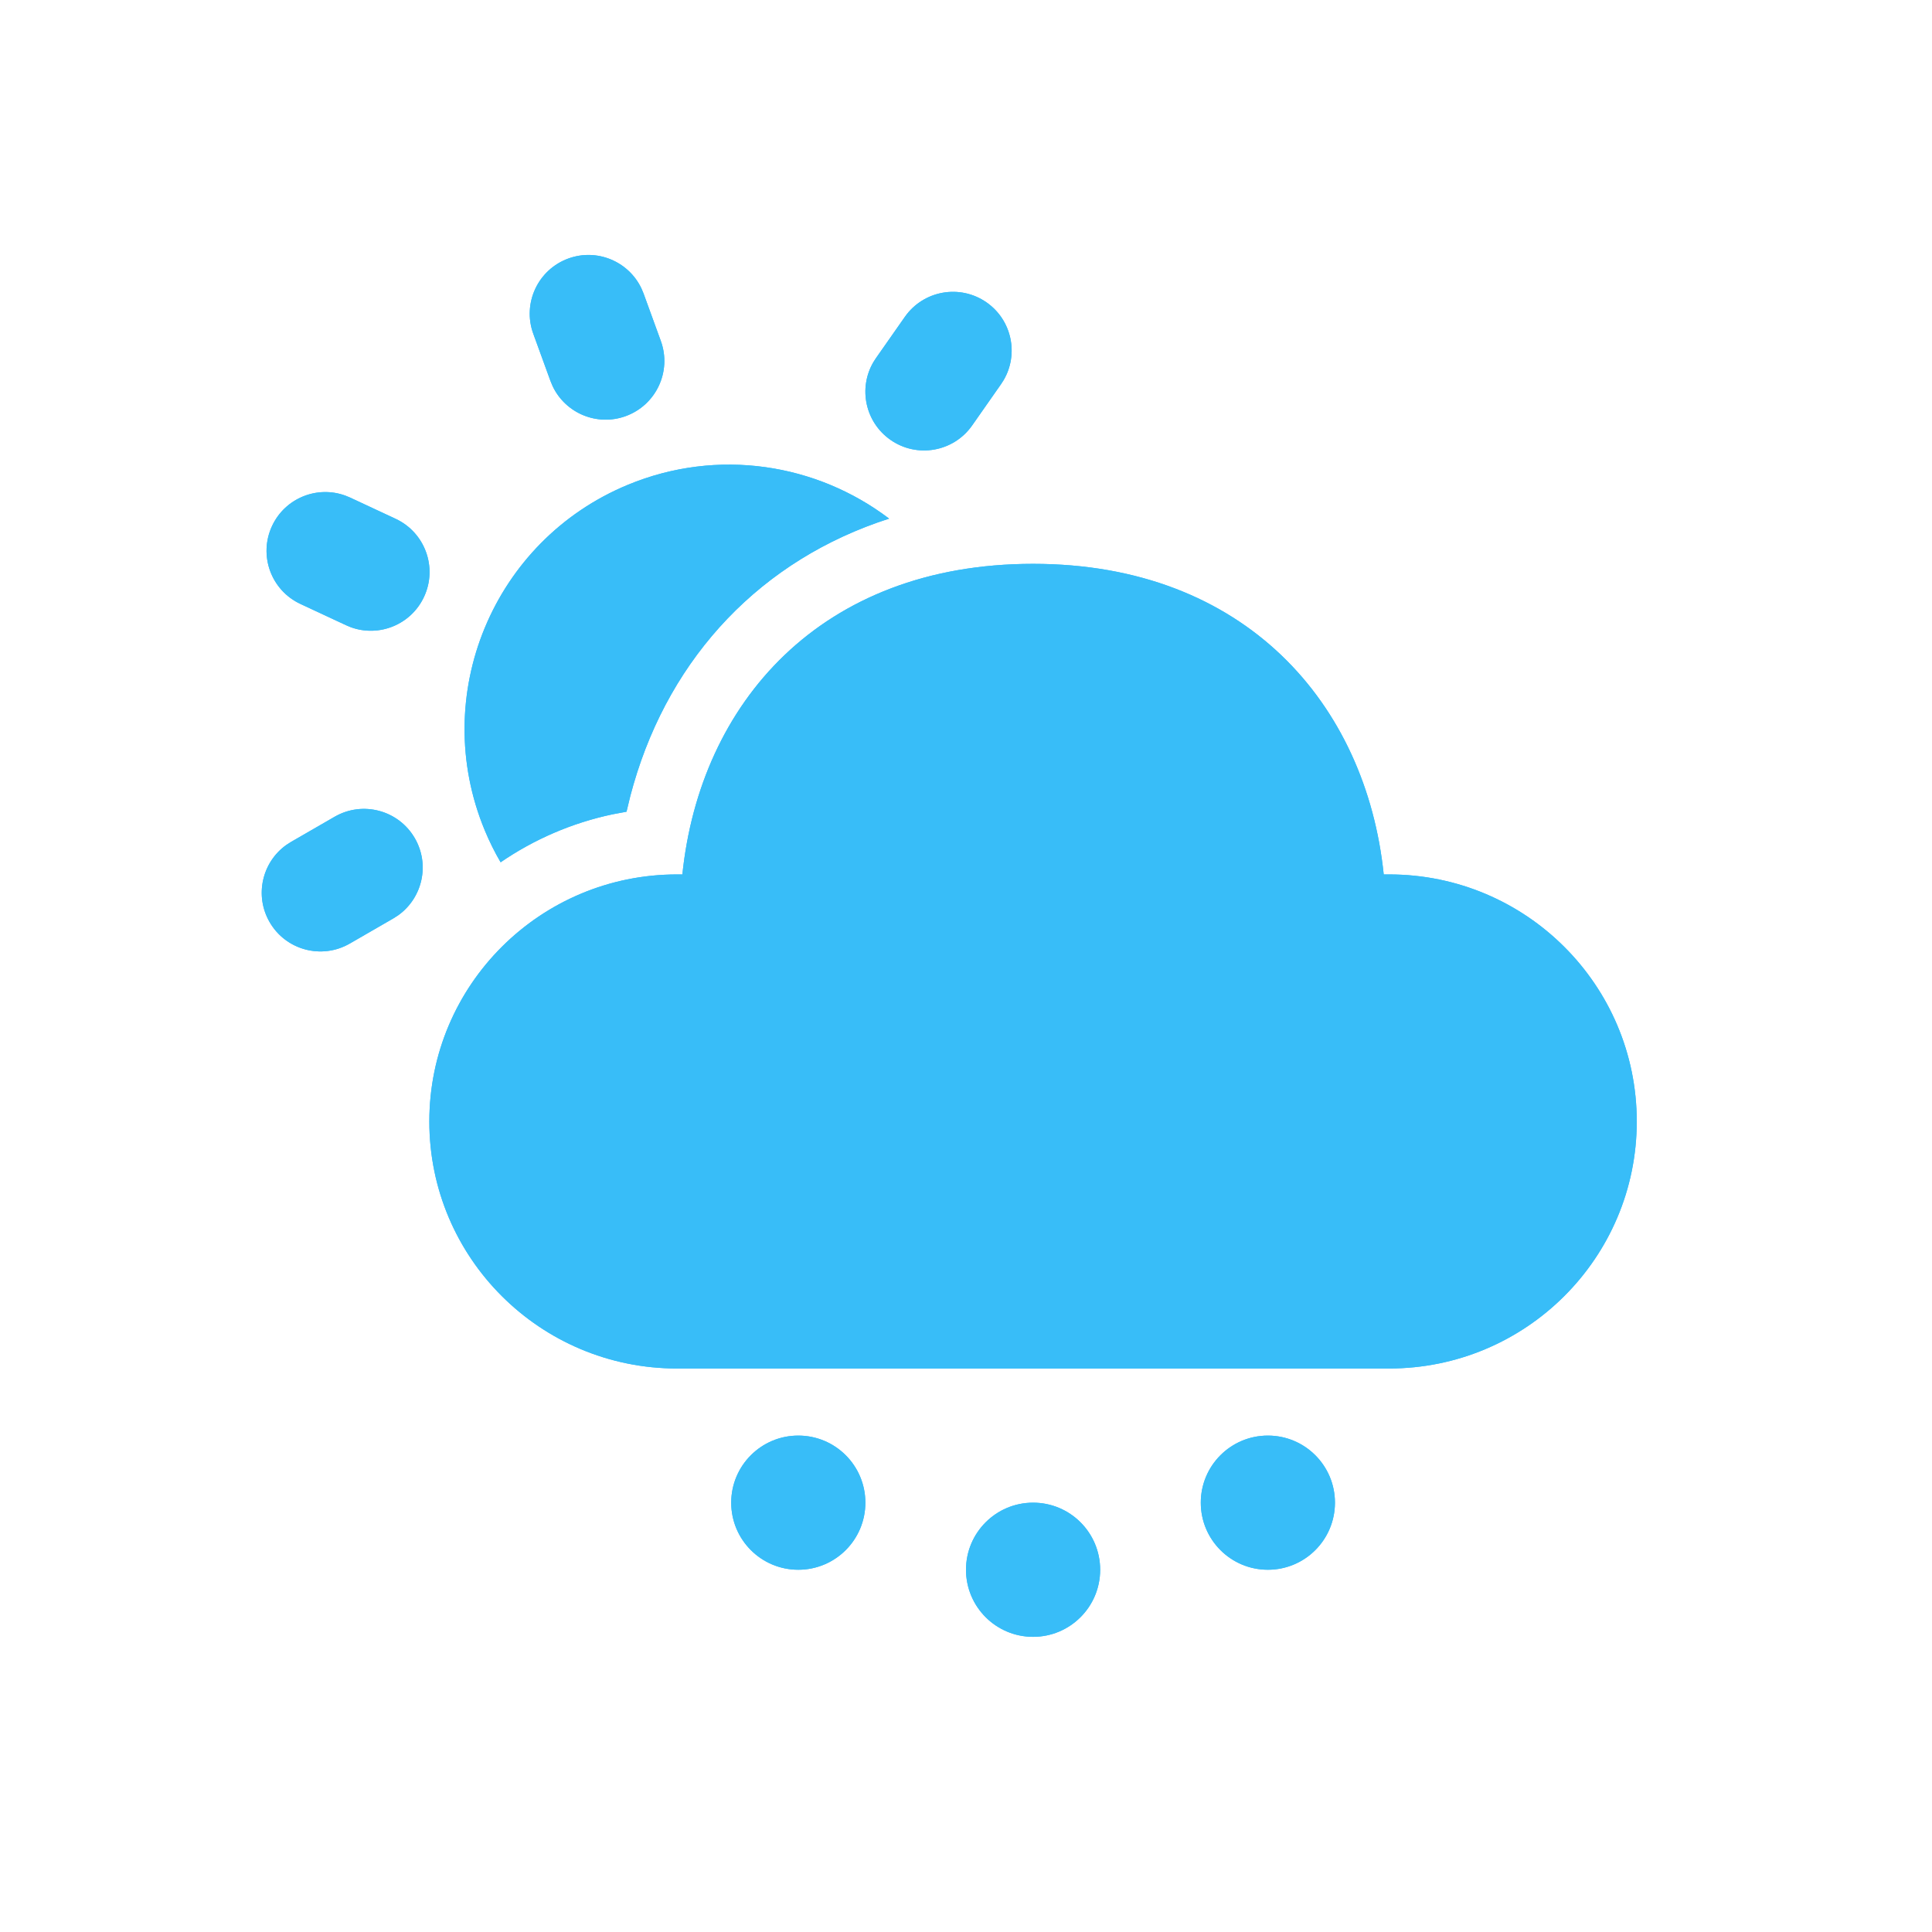<!DOCTYPE svg PUBLIC "-//W3C//DTD SVG 1.1//EN" "http://www.w3.org/Graphics/SVG/1.1/DTD/svg11.dtd">

<!-- Uploaded to: SVG Repo, www.svgrepo.com, Transformed by: SVG Repo Mixer Tools -->
<svg width="200px" height="200px" viewBox="-4.8 -4.8 57.60 57.60" version="1.1" xmlns="http://www.w3.org/2000/svg" xmlns:xlink="http://www.w3.org/1999/xlink" fill="#000000" transform="matrix(1, 0, 0, 1, 0, 0)rotate(0)">

<g id="SVGRepo_bgCarrier" stroke-width="0"/>

<g id="SVGRepo_tracerCarrier" stroke-linecap="round" stroke-linejoin="round" stroke="#CCCCCC" stroke-width="0.768"> <!-- Uploaded to: SVG Repo, www.svgrepo.com, Transformed by: SVG Repo Mixer Tools --> <title>ic_fluent_weather_hail_day_48_filled</title> <desc>Created with Sketch.</desc> <g id="🔍-System-Icons" stroke="none" stroke-width="1" fill="none" fill-rule="evenodd"> <g id="ic_fluent_weather_hail_day_48_filled" fill="#38BDF8" fill-rule="nonzero"> <path d="M26,40 C27.105,40 28,40.895 28,42 C28,43.105 27.105,44 26,44 C24.895,44 24,43.105 24,42 C24,40.895 24.895,40 26,40 Z M19,38 C20.105,38 21,38.895 21,40 C21,41.105 20.105,42 19,42 C17.895,42 17,41.105 17,40 C17,38.895 17.895,38 19,38 Z M33,38 C34.105,38 35,38.895 35,40 C35,41.105 34.105,42 33,42 C31.895,42 31,41.105 31,40 C31,38.895 31.895,38 33,38 Z M25.999,12.01 C32.336,12.01 35.931,16.204 36.454,21.27 L36.614,21.27 C40.692,21.27 43.998,24.567 43.998,28.635 C43.998,32.703 40.692,36 36.614,36 L15.384,36 C11.306,36 8,32.703 8,28.635 C8,24.567 11.306,21.27 15.384,21.27 L15.544,21.27 C16.07,16.171 19.662,12.01 25.999,12.01 Z M7.568,20.191 C8.023,20.978 7.795,21.973 7.069,22.49 L6.927,22.581 L5.628,23.331 C4.791,23.814 3.721,23.528 3.238,22.691 C2.783,21.903 3.01,20.908 3.736,20.391 L3.878,20.3 L5.177,19.55 C6.014,19.067 7.085,19.354 7.568,20.191 Z M21.708,10.662 C17.907,11.882 15.2,14.753 14.088,18.584 L13.994,18.924 L13.879,19.4 L13.466,19.477 C12.249,19.733 11.118,20.227 10.125,20.908 C9.948,20.605 9.79,20.287 9.652,19.954 C7.986,15.932 9.896,11.32 13.918,9.654 C16.603,8.542 19.55,9.023 21.708,10.662 Z M5.504,9.979 L5.637,10.034 L6.996,10.668 C7.872,11.077 8.251,12.118 7.842,12.994 C7.454,13.826 6.495,14.21 5.649,13.896 L5.517,13.84 L4.157,13.206 C3.281,12.798 2.902,11.757 3.311,10.881 C3.699,10.049 4.658,9.665 5.504,9.979 Z M24.615,4.217 C25.367,4.744 25.578,5.755 25.122,6.533 L25.044,6.654 L24.184,7.883 C23.63,8.675 22.538,8.867 21.747,8.313 C20.995,7.786 20.783,6.775 21.239,5.996 L21.317,5.875 L22.177,4.647 C22.732,3.855 23.823,3.663 24.615,4.217 Z M14.323,3.798 L14.388,3.953 L14.901,5.363 C15.232,6.271 14.763,7.275 13.855,7.606 C13,7.917 12.06,7.52 11.677,6.715 L11.612,6.56 L11.099,5.15 C10.768,4.242 11.237,3.238 12.145,2.907 C13,2.596 13.94,2.993 14.323,3.798 Z" id="🎨-Color"> </path> </g> </g> </g>

<g id="SVGRepo_iconCarrier"> <!-- Uploaded to: SVG Repo, www.svgrepo.com, Transformed by: SVG Repo Mixer Tools --> <title>ic_fluent_weather_hail_day_48_filled</title> <desc>Created with Sketch.</desc> <g id="🔍-System-Icons" stroke="none" stroke-width="1" fill="none" fill-rule="evenodd"> <g id="ic_fluent_weather_hail_day_48_filled" fill="#38BDF8" fill-rule="nonzero"> <path d="M26,40 C27.105,40 28,40.895 28,42 C28,43.105 27.105,44 26,44 C24.895,44 24,43.105 24,42 C24,40.895 24.895,40 26,40 Z M19,38 C20.105,38 21,38.895 21,40 C21,41.105 20.105,42 19,42 C17.895,42 17,41.105 17,40 C17,38.895 17.895,38 19,38 Z M33,38 C34.105,38 35,38.895 35,40 C35,41.105 34.105,42 33,42 C31.895,42 31,41.105 31,40 C31,38.895 31.895,38 33,38 Z M25.999,12.01 C32.336,12.01 35.931,16.204 36.454,21.27 L36.614,21.27 C40.692,21.27 43.998,24.567 43.998,28.635 C43.998,32.703 40.692,36 36.614,36 L15.384,36 C11.306,36 8,32.703 8,28.635 C8,24.567 11.306,21.27 15.384,21.27 L15.544,21.27 C16.07,16.171 19.662,12.01 25.999,12.01 Z M7.568,20.191 C8.023,20.978 7.795,21.973 7.069,22.49 L6.927,22.581 L5.628,23.331 C4.791,23.814 3.721,23.528 3.238,22.691 C2.783,21.903 3.01,20.908 3.736,20.391 L3.878,20.3 L5.177,19.55 C6.014,19.067 7.085,19.354 7.568,20.191 Z M21.708,10.662 C17.907,11.882 15.2,14.753 14.088,18.584 L13.994,18.924 L13.879,19.4 L13.466,19.477 C12.249,19.733 11.118,20.227 10.125,20.908 C9.948,20.605 9.79,20.287 9.652,19.954 C7.986,15.932 9.896,11.32 13.918,9.654 C16.603,8.542 19.55,9.023 21.708,10.662 Z M5.504,9.979 L5.637,10.034 L6.996,10.668 C7.872,11.077 8.251,12.118 7.842,12.994 C7.454,13.826 6.495,14.21 5.649,13.896 L5.517,13.84 L4.157,13.206 C3.281,12.798 2.902,11.757 3.311,10.881 C3.699,10.049 4.658,9.665 5.504,9.979 Z M24.615,4.217 C25.367,4.744 25.578,5.755 25.122,6.533 L25.044,6.654 L24.184,7.883 C23.63,8.675 22.538,8.867 21.747,8.313 C20.995,7.786 20.783,6.775 21.239,5.996 L21.317,5.875 L22.177,4.647 C22.732,3.855 23.823,3.663 24.615,4.217 Z M14.323,3.798 L14.388,3.953 L14.901,5.363 C15.232,6.271 14.763,7.275 13.855,7.606 C13,7.917 12.06,7.52 11.677,6.715 L11.612,6.56 L11.099,5.15 C10.768,4.242 11.237,3.238 12.145,2.907 C13,2.596 13.94,2.993 14.323,3.798 Z" id="🎨-Color"> </path> </g> </g> </g>

</svg>